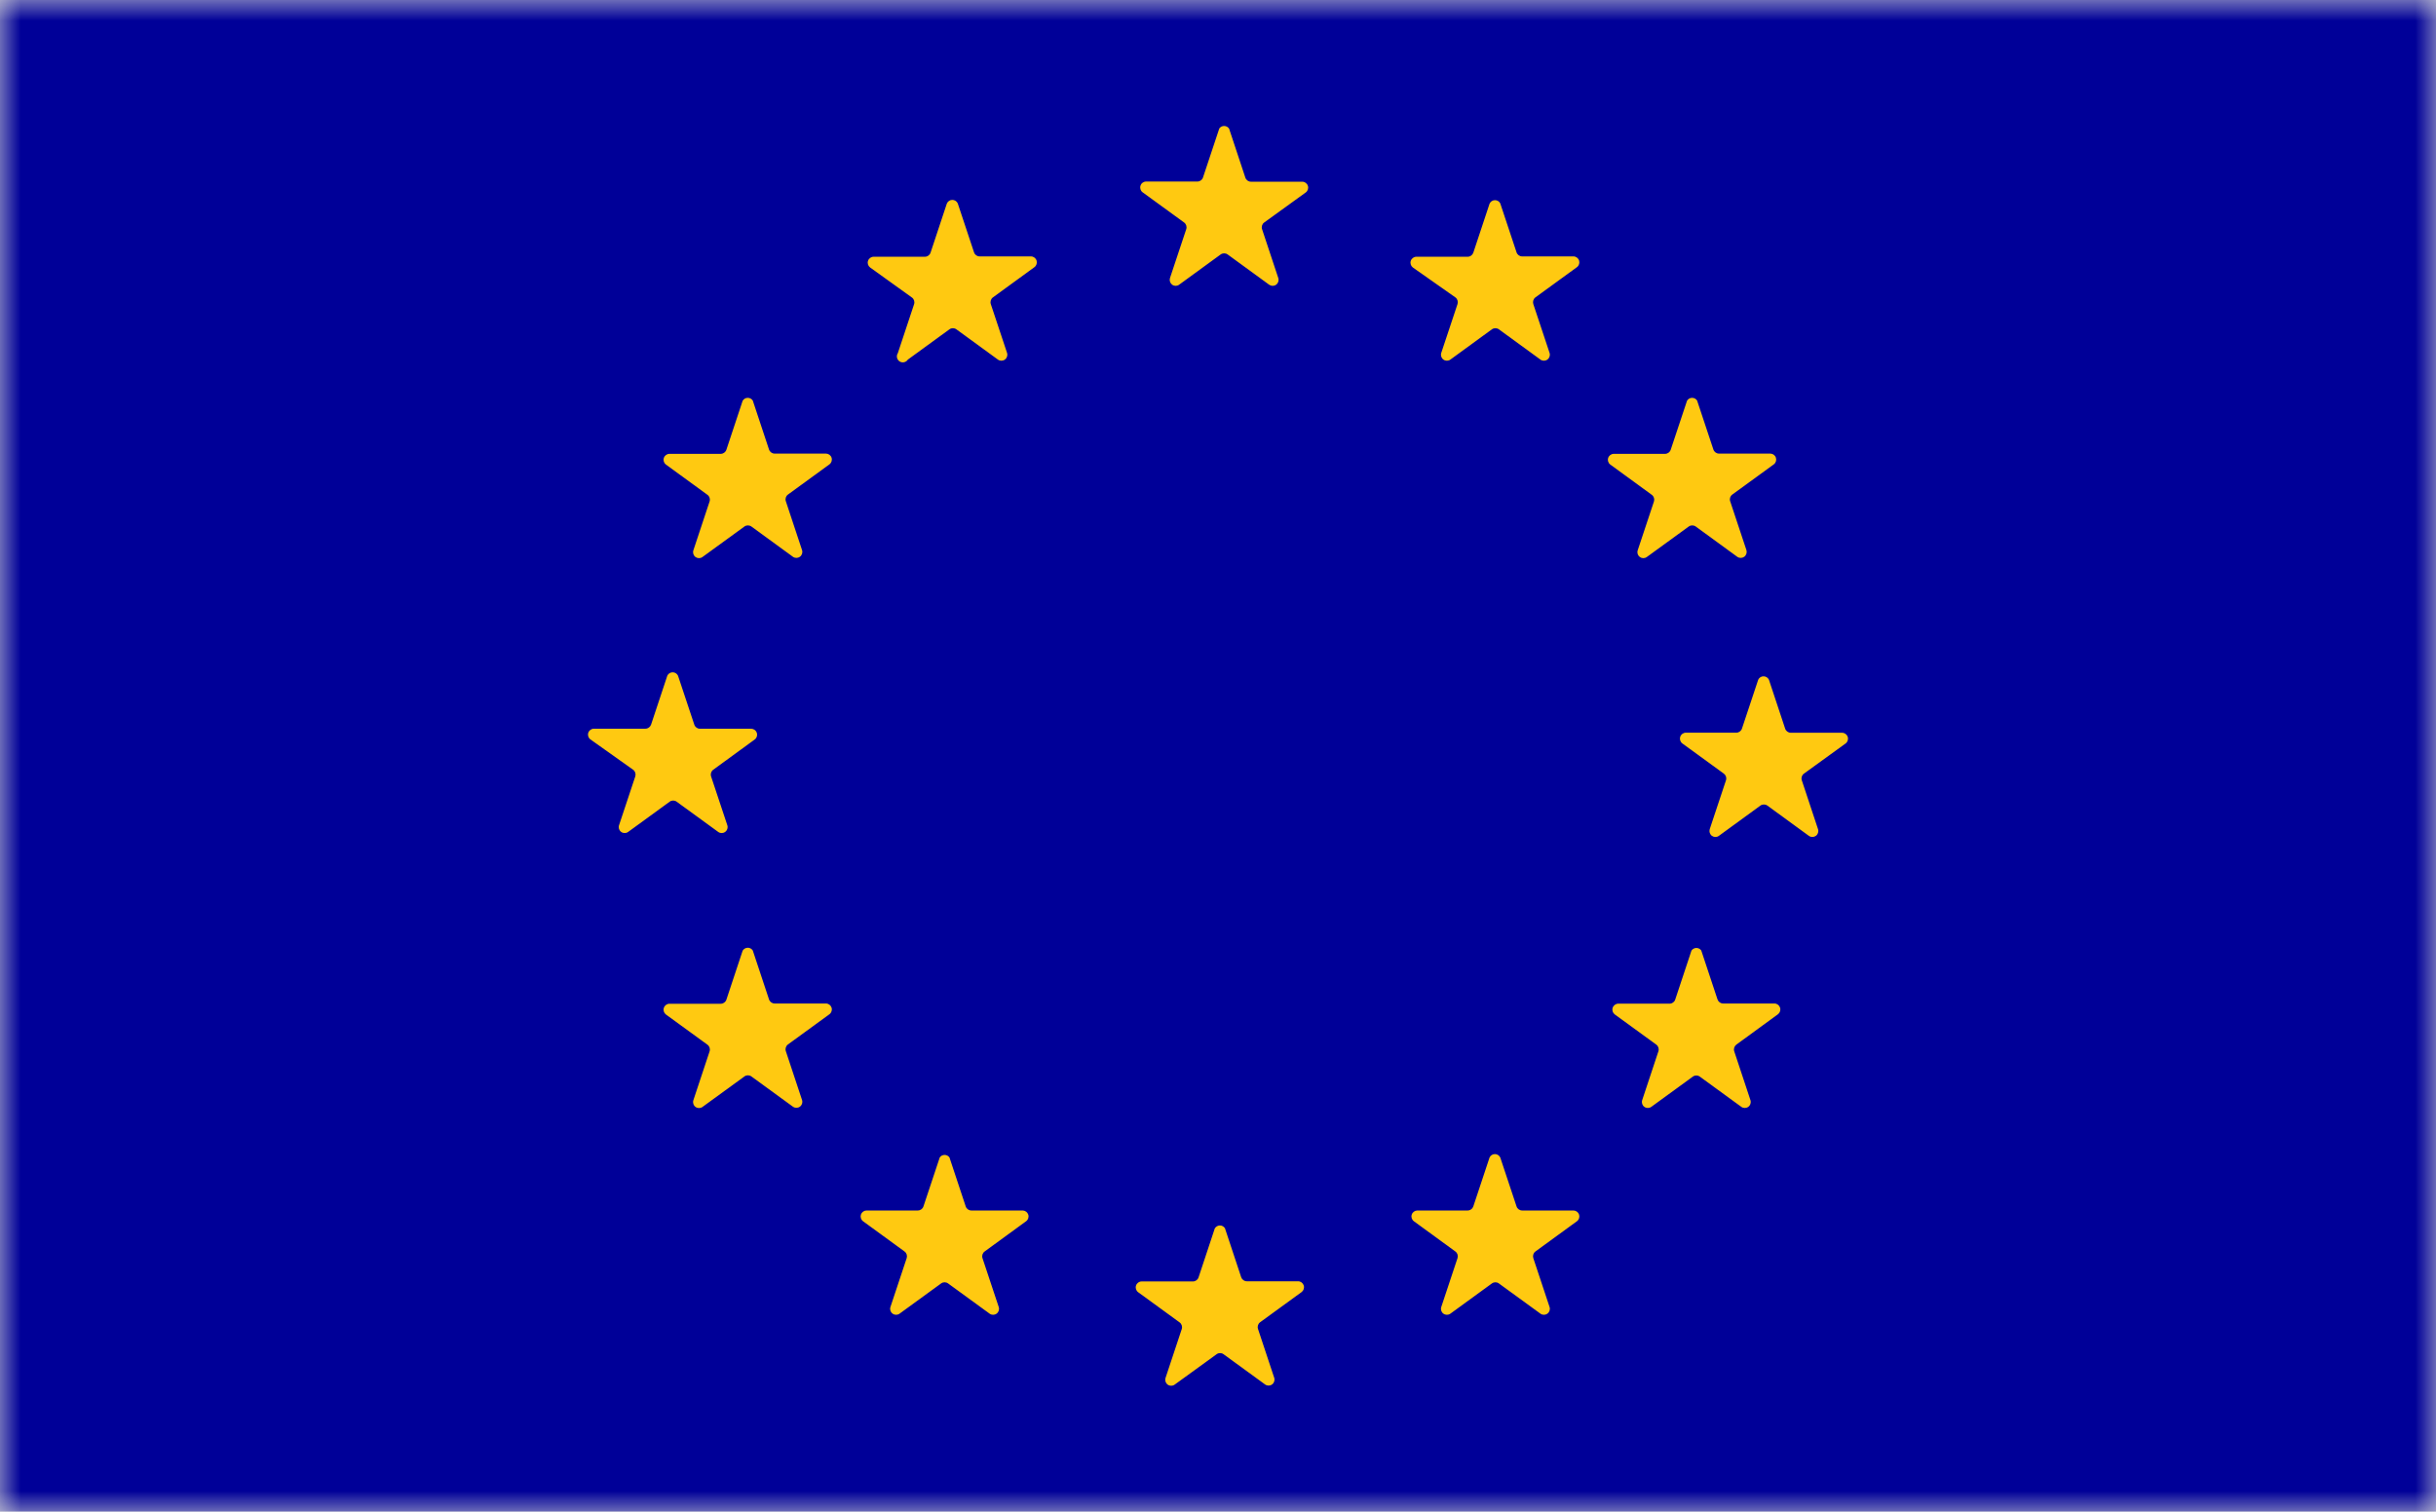 <?xml version="1.0" encoding="UTF-8"?>
<svg width="58px" height="36px" viewBox="0 0 58 36" version="1.1" xmlns="http://www.w3.org/2000/svg" xmlns:xlink="http://www.w3.org/1999/xlink">
    <!-- Generator: Sketch 58 (84663) - https://sketch.com -->
    <title>矩形</title>
    <desc>Created with Sketch.</desc>
    <defs>
        <rect id="path-1" x="0" y="0" width="58" height="36"></rect>
    </defs>
    <g id="欧标" stroke="none" stroke-width="1" fill="none" fill-rule="evenodd">
        <g id="商标服务" transform="translate(-367, -84)">
            <g id="编组-30" transform="translate(215, 70)">
                <g id="编组-29备份-2" transform="translate(145, 14)">
                    <g id="编组-15" transform="translate(7, 0)">
                        <mask id="mask-2" fill="white">
                            <use xlink:href="#path-1"></use>
                        </mask>
                        <use id="矩形" fill="#D8D8D8" xlink:href="#path-1"></use>
                        <g id="oumeng" mask="url(#mask-2)" fill-rule="nonzero">
                            <g transform="translate(0, -1)">
                                <polygon id="路径" fill="#000098" points="0 0 58 0 58 39 0 39"></polygon>
                                <path d="M29.264,4.063 L29.651,5.23 C29.67,5.288 29.724,5.327 29.785,5.327 L31.008,5.327 C31.068,5.328 31.121,5.367 31.14,5.425 C31.159,5.482 31.139,5.545 31.091,5.582 L30.099,6.299 C30.05,6.335 30.03,6.399 30.049,6.457 L30.436,7.623 C30.454,7.681 30.433,7.744 30.384,7.78 C30.335,7.816 30.269,7.816 30.219,7.781 L29.229,7.059 C29.179,7.024 29.113,7.024 29.064,7.059 L28.073,7.781 C28.024,7.816 27.958,7.816 27.909,7.78 C27.86,7.744 27.839,7.681 27.856,7.623 L28.244,6.457 C28.263,6.399 28.242,6.335 28.194,6.299 L27.203,5.578 C27.155,5.541 27.136,5.478 27.155,5.421 C27.173,5.363 27.226,5.324 27.287,5.323 L28.51,5.323 C28.57,5.323 28.624,5.284 28.643,5.226 L29.031,4.059 C29.058,4.021 29.102,3.999 29.148,4 C29.195,4.001 29.238,4.024 29.264,4.063 Z M35.72,5.842 L36.108,7.009 C36.127,7.067 36.181,7.106 36.242,7.106 L37.465,7.106 C37.525,7.107 37.578,7.146 37.597,7.204 C37.615,7.261 37.596,7.324 37.548,7.361 L36.557,8.082 C36.509,8.118 36.489,8.182 36.507,8.24 L36.895,9.406 C36.913,9.464 36.892,9.527 36.842,9.563 C36.793,9.599 36.727,9.599 36.678,9.564 L35.687,8.842 C35.638,8.807 35.572,8.807 35.522,8.842 L34.532,9.564 C34.483,9.599 34.416,9.599 34.367,9.563 C34.318,9.527 34.297,9.464 34.315,9.406 L34.703,8.24 C34.721,8.182 34.701,8.118 34.652,8.082 L33.638,7.369 C33.591,7.332 33.571,7.269 33.59,7.212 C33.609,7.154 33.662,7.115 33.722,7.114 L34.945,7.114 C35.006,7.114 35.059,7.074 35.079,7.017 L35.466,5.85 C35.489,5.801 35.537,5.768 35.591,5.767 C35.645,5.765 35.695,5.794 35.72,5.842 Z M40.407,10.538 L40.795,11.705 C40.814,11.762 40.868,11.802 40.928,11.802 L42.151,11.802 C42.212,11.803 42.265,11.842 42.283,11.899 C42.302,11.957 42.283,12.02 42.235,12.057 L41.244,12.778 C41.196,12.814 41.175,12.877 41.194,12.935 L41.582,14.102 C41.599,14.16 41.578,14.223 41.529,14.259 C41.48,14.294 41.414,14.295 41.364,14.26 L40.374,13.538 C40.325,13.503 40.259,13.503 40.209,13.538 L39.209,14.265 C39.16,14.301 39.093,14.3 39.044,14.265 C38.995,14.229 38.974,14.166 38.992,14.108 L39.38,12.941 C39.398,12.883 39.378,12.82 39.329,12.784 L38.339,12.062 C38.291,12.026 38.271,11.963 38.29,11.905 C38.309,11.848 38.362,11.809 38.422,11.808 L39.645,11.808 C39.706,11.807 39.76,11.768 39.779,11.71 L40.167,10.544 C40.191,10.501 40.236,10.475 40.285,10.474 C40.334,10.473 40.38,10.497 40.407,10.538 L40.407,10.538 Z M42.117,17.186 L42.504,18.353 C42.523,18.41 42.577,18.449 42.638,18.45 L43.861,18.45 C43.921,18.451 43.974,18.49 43.993,18.547 C44.012,18.605 43.992,18.668 43.944,18.704 L42.95,19.424 C42.901,19.46 42.881,19.523 42.9,19.581 L43.287,20.748 C43.305,20.806 43.284,20.869 43.235,20.905 C43.186,20.94 43.12,20.941 43.07,20.906 L42.08,20.184 C42.03,20.149 41.964,20.149 41.915,20.184 L40.924,20.906 C40.875,20.941 40.809,20.94 40.76,20.905 C40.711,20.869 40.69,20.806 40.707,20.748 L41.095,19.581 C41.114,19.523 41.093,19.46 41.045,19.424 L40.054,18.703 C40.006,18.666 39.987,18.603 40.006,18.545 C40.024,18.488 40.077,18.449 40.138,18.448 L41.341,18.448 C41.402,18.448 41.456,18.408 41.475,18.351 L41.863,17.184 C41.887,17.136 41.936,17.105 41.99,17.106 C42.044,17.106 42.093,17.137 42.117,17.186 L42.117,17.186 Z M40.506,23.634 L40.893,24.8 C40.913,24.858 40.966,24.897 41.027,24.897 L42.25,24.897 C42.31,24.898 42.363,24.938 42.382,24.995 C42.401,25.052 42.381,25.115 42.334,25.152 L41.341,25.877 C41.293,25.914 41.272,25.977 41.291,26.035 L41.678,27.201 C41.696,27.26 41.675,27.323 41.626,27.358 C41.577,27.394 41.511,27.394 41.461,27.359 L40.471,26.638 C40.422,26.602 40.355,26.602 40.306,26.638 L39.316,27.359 C39.266,27.394 39.2,27.394 39.151,27.358 C39.102,27.323 39.081,27.26 39.099,27.201 L39.486,26.035 C39.505,25.977 39.485,25.914 39.436,25.877 L38.445,25.156 C38.398,25.119 38.378,25.056 38.397,24.999 C38.416,24.942 38.469,24.902 38.529,24.901 L39.752,24.901 C39.813,24.901 39.866,24.862 39.886,24.804 L40.273,23.637 C40.299,23.599 40.342,23.575 40.389,23.574 C40.435,23.574 40.479,23.596 40.506,23.634 L40.506,23.634 Z M35.72,28.563 L36.108,29.729 C36.127,29.787 36.181,29.826 36.242,29.826 L37.465,29.826 C37.525,29.828 37.578,29.867 37.597,29.924 C37.615,29.981 37.596,30.044 37.548,30.081 L36.557,30.803 C36.509,30.839 36.489,30.902 36.507,30.96 L36.895,32.127 C36.913,32.185 36.892,32.248 36.842,32.283 C36.793,32.319 36.727,32.319 36.678,32.284 L35.687,31.563 C35.638,31.527 35.572,31.527 35.522,31.563 L34.532,32.284 C34.483,32.319 34.416,32.319 34.367,32.283 C34.318,32.248 34.297,32.185 34.315,32.127 L34.703,30.96 C34.721,30.902 34.701,30.839 34.652,30.803 L33.662,30.081 C33.614,30.044 33.594,29.981 33.613,29.924 C33.632,29.867 33.685,29.828 33.745,29.826 L34.945,29.826 C35.006,29.826 35.059,29.787 35.079,29.729 L35.466,28.563 C35.49,28.514 35.539,28.483 35.593,28.483 C35.647,28.483 35.696,28.514 35.72,28.563 Z M29.165,30.248 L29.552,31.415 C29.572,31.473 29.625,31.512 29.686,31.512 L30.909,31.512 C30.969,31.513 31.022,31.553 31.041,31.61 C31.06,31.667 31.04,31.73 30.993,31.767 L30.002,32.488 C29.953,32.525 29.933,32.588 29.952,32.646 L30.339,33.812 C30.357,33.871 30.336,33.934 30.287,33.969 C30.238,34.005 30.172,34.005 30.122,33.97 L29.132,33.249 C29.083,33.213 29.016,33.213 28.967,33.249 L27.967,33.974 C27.917,34.009 27.851,34.009 27.802,33.973 C27.753,33.937 27.732,33.874 27.75,33.816 L28.137,32.65 C28.156,32.592 28.136,32.528 28.087,32.492 L27.097,31.771 C27.049,31.734 27.029,31.671 27.048,31.614 C27.067,31.556 27.12,31.517 27.18,31.516 L28.403,31.516 C28.464,31.516 28.518,31.477 28.537,31.419 L28.924,30.252 C28.95,30.21 28.995,30.184 29.044,30.183 C29.092,30.182 29.138,30.207 29.165,30.248 L29.165,30.248 Z M22.606,28.563 L22.993,29.729 C23.012,29.787 23.066,29.826 23.127,29.826 L24.35,29.826 C24.41,29.828 24.463,29.867 24.482,29.924 C24.501,29.981 24.481,30.044 24.433,30.081 L23.443,30.803 C23.394,30.839 23.374,30.902 23.392,30.96 L23.78,32.127 C23.798,32.185 23.777,32.248 23.728,32.283 C23.679,32.319 23.612,32.319 23.563,32.284 L22.573,31.563 C22.523,31.527 22.457,31.527 22.408,31.563 L21.417,32.284 C21.368,32.319 21.302,32.319 21.253,32.283 C21.203,32.248 21.182,32.185 21.2,32.127 L21.588,30.96 C21.606,30.902 21.586,30.839 21.537,30.803 L20.547,30.081 C20.499,30.044 20.48,29.981 20.498,29.924 C20.517,29.867 20.57,29.828 20.63,29.826 L21.853,29.826 C21.914,29.826 21.968,29.787 21.987,29.729 L22.375,28.563 C22.401,28.525 22.444,28.503 22.49,28.503 C22.536,28.503 22.579,28.525 22.606,28.563 Z M17.923,23.634 L18.31,24.8 C18.329,24.858 18.383,24.897 18.444,24.897 L19.667,24.897 C19.727,24.898 19.78,24.938 19.799,24.995 C19.818,25.052 19.798,25.115 19.75,25.152 L18.76,25.873 C18.711,25.91 18.691,25.973 18.71,26.031 L19.097,27.198 C19.115,27.256 19.094,27.319 19.045,27.354 C18.996,27.39 18.929,27.39 18.88,27.355 L17.89,26.634 C17.84,26.598 17.774,26.598 17.725,26.634 L16.725,27.361 C16.675,27.396 16.609,27.396 16.56,27.36 C16.511,27.325 16.49,27.262 16.508,27.203 L16.895,26.037 C16.914,25.979 16.894,25.916 16.845,25.879 L15.854,25.158 C15.807,25.121 15.787,25.058 15.806,25.001 C15.825,24.943 15.878,24.904 15.938,24.903 L17.161,24.903 C17.222,24.903 17.275,24.864 17.295,24.806 L17.682,23.639 C17.707,23.597 17.752,23.571 17.801,23.569 C17.85,23.568 17.896,23.592 17.923,23.634 L17.923,23.634 Z M16.143,17.091 L16.531,18.257 C16.55,18.315 16.604,18.354 16.665,18.354 L17.888,18.354 C17.948,18.356 18.001,18.395 18.02,18.452 C18.038,18.509 18.019,18.573 17.971,18.609 L16.981,19.331 C16.932,19.367 16.912,19.43 16.93,19.488 L17.318,20.655 C17.336,20.713 17.315,20.776 17.265,20.811 C17.216,20.847 17.15,20.847 17.101,20.812 L16.11,20.091 C16.061,20.055 15.995,20.055 15.945,20.091 L14.955,20.812 C14.906,20.847 14.839,20.847 14.79,20.811 C14.741,20.776 14.72,20.713 14.738,20.655 L15.126,19.488 C15.144,19.43 15.124,19.367 15.075,19.331 L14.056,18.607 C14.008,18.571 13.988,18.508 14.007,18.45 C14.026,18.393 14.079,18.354 14.139,18.353 L15.368,18.353 C15.429,18.352 15.482,18.313 15.502,18.255 L15.889,17.089 C15.913,17.04 15.963,17.01 16.017,17.01 C16.071,17.011 16.12,17.042 16.143,17.091 Z M17.923,10.538 L18.31,11.705 C18.329,11.762 18.383,11.802 18.444,11.802 L19.667,11.802 C19.727,11.803 19.78,11.842 19.799,11.899 C19.818,11.957 19.798,12.02 19.75,12.057 L18.76,12.778 C18.711,12.814 18.691,12.877 18.71,12.935 L19.097,14.102 C19.115,14.16 19.094,14.223 19.045,14.259 C18.996,14.294 18.929,14.295 18.88,14.26 L17.89,13.538 C17.84,13.503 17.774,13.503 17.725,13.538 L16.725,14.265 C16.675,14.301 16.609,14.3 16.56,14.265 C16.511,14.229 16.49,14.166 16.508,14.108 L16.895,12.941 C16.914,12.883 16.894,12.82 16.845,12.784 L15.854,12.062 C15.807,12.026 15.787,11.963 15.806,11.905 C15.825,11.848 15.878,11.809 15.938,11.808 L17.161,11.808 C17.222,11.807 17.275,11.768 17.295,11.71 L17.682,10.544 C17.707,10.501 17.752,10.475 17.801,10.474 C17.85,10.473 17.896,10.497 17.923,10.538 L17.923,10.538 Z M22.803,5.842 L23.191,7.009 C23.21,7.067 23.264,7.106 23.325,7.106 L24.548,7.106 C24.608,7.107 24.661,7.146 24.68,7.204 C24.698,7.261 24.679,7.324 24.631,7.361 L23.641,8.082 C23.592,8.118 23.572,8.182 23.59,8.24 L23.978,9.406 C23.996,9.464 23.975,9.527 23.926,9.563 C23.876,9.599 23.81,9.599 23.761,9.564 L22.77,8.842 C22.721,8.807 22.655,8.807 22.606,8.842 L21.615,9.564 C21.573,9.63 21.485,9.649 21.419,9.607 C21.353,9.564 21.334,9.476 21.377,9.41 L21.764,8.244 C21.783,8.186 21.763,8.122 21.714,8.086 L20.716,7.369 C20.668,7.332 20.648,7.269 20.667,7.212 C20.686,7.154 20.739,7.115 20.799,7.114 L22.022,7.114 C22.083,7.114 22.137,7.074 22.156,7.017 L22.543,5.85 C22.564,5.797 22.614,5.762 22.671,5.76 C22.727,5.759 22.779,5.791 22.803,5.842 L22.803,5.842 Z" id="形状" fill="#FFC911"></path>
                            </g>
                        </g>
                    </g>
                </g>
            </g>
        </g>
    </g>
</svg>